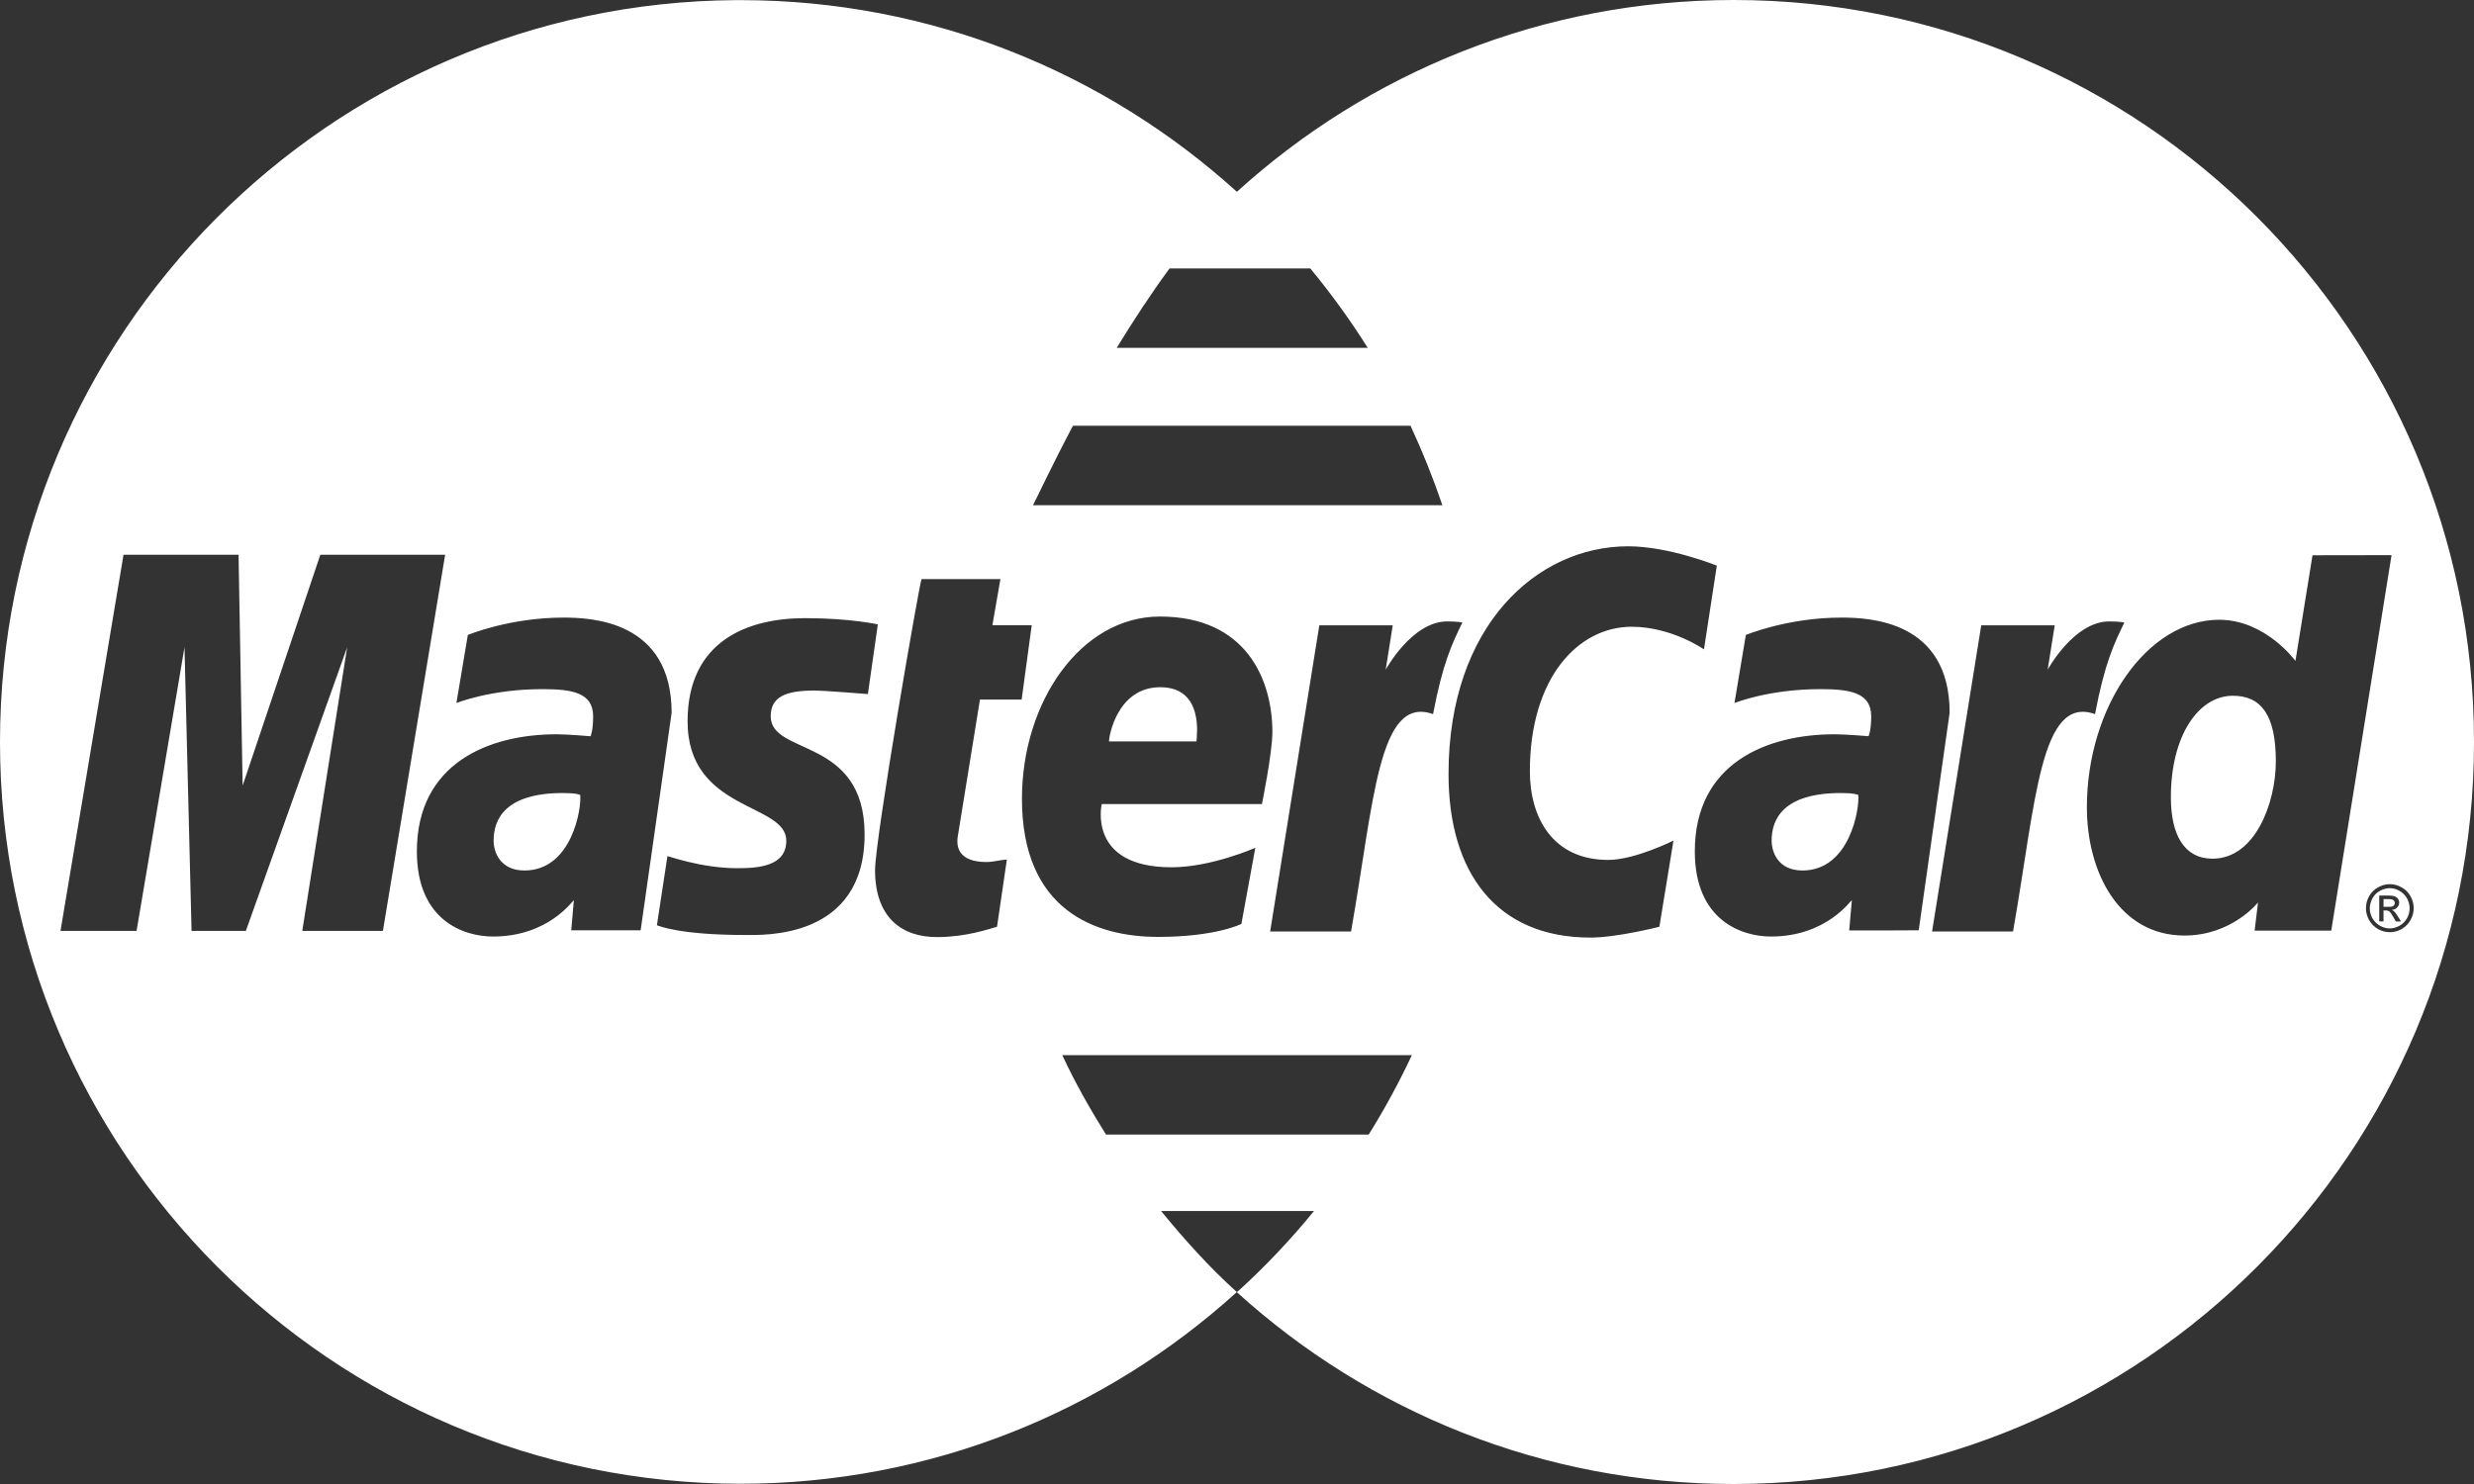 <svg width="40" height="24" viewBox="0 0 40 24" fill="none" xmlns="http://www.w3.org/2000/svg">
<rect x="0" y="0" width="40" height="24" fill="#333333" stroke="none"/>
<path d="M28.028 3.82547e-07C24.938 0.001 22.121 1.174 19.998 3.102C17.874 1.177 15.059 0.002 11.972 0.002C11.947 0.002 11.92 0.002 11.896 0.002C5.323 0.046 0 5.404 0 12C0 18.622 5.364 23.996 11.972 23.996C15.058 23.996 17.873 22.823 19.997 20.896C19.553 20.495 19.152 20.05 18.773 19.585H21.245C20.872 20.043 20.466 20.472 20.029 20.871H20.027C20.017 20.881 20.007 20.888 19.997 20.897C22.122 22.826 24.94 24.001 28.032 24C34.644 23.997 40.002 18.624 40 12C40 11.997 40 11.995 40 11.994C40.001 5.369 34.639 -0.002 28.028 3.82547e-07ZM18.91 4.341H21.185C21.521 4.748 21.832 5.177 22.114 5.626H18.055C18.317 5.197 18.604 4.756 18.91 4.341ZM17.348 6.885H22.805C22.999 7.301 23.171 7.73 23.321 8.171H16.701C16.767 8.047 16.998 7.547 17.348 6.885ZM4.887 15.055L5.613 10.468L3.975 15.055H3.097L2.983 10.468L2.208 15.055H0.978L1.997 8.972H3.857L3.923 12.705L5.179 8.972H7.197L6.191 15.055H4.887ZM9.236 15.045L9.278 14.56C9.258 14.562 8.87 15.146 7.971 15.146C7.5 15.146 6.74 14.889 6.74 13.77C6.74 12.347 7.898 11.875 9.001 11.875C9.174 11.875 9.548 11.907 9.548 11.907C9.548 11.907 9.59 11.82 9.59 11.585C9.59 11.198 9.243 11.145 8.768 11.145C7.932 11.145 7.379 11.37 7.379 11.37L7.564 10.269C7.564 10.269 8.235 9.988 9.108 9.988C9.56 9.988 10.859 10.036 10.859 11.528L10.358 15.045H9.236ZM13.979 13.496C13.979 15.194 12.338 15.121 12.052 15.121C10.982 15.121 10.652 14.973 10.621 14.964L10.791 13.847C10.793 13.837 11.328 14.041 11.924 14.041C12.267 14.041 12.713 14.008 12.713 13.596C12.713 12.98 11.117 13.128 11.117 11.665C11.117 10.375 12.074 9.997 13.017 9.997C13.746 9.997 14.193 10.098 14.193 10.098L14.032 11.225C14.032 11.225 13.341 11.168 13.162 11.168C12.708 11.168 12.461 11.267 12.461 11.585C12.461 12.224 13.979 11.911 13.979 13.496ZM15.95 13.941C16.063 13.941 16.192 13.902 16.279 13.902L16.12 14.988C15.992 15.023 15.629 15.152 15.164 15.155C14.57 15.161 14.148 14.828 14.148 14.073C14.148 13.566 14.872 9.392 14.9 9.365H16.175L16.045 10.112H16.681L16.518 11.314H15.844L15.485 13.53C15.458 13.706 15.507 13.941 15.95 13.941ZM18.754 9.971C20.153 9.971 20.572 10.997 20.572 11.839C20.572 12.176 20.403 13.004 20.403 13.004H17.813C17.813 13.004 17.573 14.026 18.942 14.026C19.584 14.026 20.296 13.711 20.296 13.711L20.071 14.942C20.071 14.942 19.66 15.152 18.725 15.152C17.711 15.152 16.523 14.723 16.523 12.918C16.523 11.355 17.472 9.971 18.754 9.971ZM22.129 18.349H17.882C17.624 17.936 17.383 17.511 17.175 17.065H22.827C22.619 17.509 22.386 17.937 22.129 18.349ZM21.844 15.065H20.536L21.331 10.113H22.518L22.404 10.831C22.404 10.831 22.827 10.05 23.398 10.05C23.564 10.05 23.644 10.067 23.644 10.067C23.475 10.413 23.325 10.73 23.17 11.549C22.285 11.234 22.217 12.95 21.844 15.065ZM26.829 14.988C26.829 14.988 26.144 15.163 25.714 15.163C24.193 15.163 23.42 14.111 23.42 12.518C23.42 10.115 24.852 8.835 26.323 8.835C26.988 8.835 27.758 9.148 27.758 9.148L27.55 10.502C27.55 10.502 27.029 10.136 26.381 10.136C25.513 10.136 24.735 10.966 24.735 12.473C24.735 13.215 25.098 13.907 26.003 13.907C26.433 13.907 27.057 13.594 27.057 13.594L26.829 14.988ZM29.898 15.048L29.941 14.559C29.92 14.561 29.532 15.146 28.633 15.146C28.162 15.146 27.402 14.888 27.402 13.769C27.402 12.346 28.56 11.875 29.662 11.875C29.836 11.875 30.211 11.906 30.211 11.906C30.211 11.906 30.254 11.82 30.254 11.585C30.254 11.198 29.907 11.145 29.431 11.145C28.594 11.145 28.043 11.37 28.043 11.37L28.227 10.269C28.227 10.269 28.898 9.988 29.772 9.988C30.223 9.988 31.523 10.036 31.522 11.528L31.022 15.045C31.021 15.048 29.898 15.048 29.898 15.048ZM32.547 15.065H31.238L32.033 10.113H33.221L33.107 10.831C33.107 10.831 33.531 10.05 34.102 10.05C34.268 10.05 34.347 10.067 34.347 10.067C34.179 10.413 34.027 10.73 33.873 11.549C32.987 11.234 32.919 12.95 32.547 15.065ZM36.453 15.051L36.508 14.595C36.508 14.595 36.085 15.13 35.32 15.13C34.26 15.13 33.741 14.104 33.741 13.056C33.741 11.436 34.714 10.023 35.882 10.023C36.633 10.025 37.113 10.689 37.113 10.689L37.389 8.98L38.667 8.978L37.692 15.051H36.453ZM38.973 14.88C38.94 14.941 38.892 14.988 38.83 15.025C38.77 15.059 38.706 15.076 38.638 15.076C38.572 15.076 38.508 15.059 38.447 15.025C38.386 14.988 38.338 14.941 38.304 14.88C38.27 14.818 38.253 14.755 38.253 14.688C38.253 14.62 38.27 14.555 38.304 14.494C38.338 14.433 38.389 14.383 38.449 14.35C38.512 14.316 38.574 14.299 38.638 14.299C38.704 14.299 38.767 14.316 38.828 14.35C38.891 14.384 38.939 14.431 38.973 14.494C39.009 14.556 39.025 14.621 39.025 14.688C39.025 14.755 39.008 14.819 38.973 14.88Z" fill="white"/>
<path d="M9.104 12.825C8.17 12.825 7.981 13.246 7.981 13.596C7.981 13.777 8.084 14.078 8.479 14.078C9.247 14.078 9.406 13.069 9.381 12.855C9.345 12.847 9.322 12.826 9.104 12.825Z" fill="white"/>
<path d="M18.759 11.114C18.064 11.114 17.93 11.907 17.93 11.99H19.345C19.345 11.927 19.478 11.114 18.759 11.114Z" fill="white"/>
<path d="M36.102 11.252C35.541 11.252 35.098 11.904 35.099 12.895C35.099 13.499 35.313 13.887 35.773 13.887C36.463 13.887 36.796 12.984 36.796 12.311C36.796 11.568 36.561 11.252 36.102 11.252Z" fill="white"/>
<path d="M38.916 14.527C38.887 14.476 38.846 14.436 38.795 14.407C38.744 14.378 38.692 14.364 38.637 14.364C38.584 14.364 38.531 14.379 38.479 14.407C38.428 14.434 38.388 14.475 38.359 14.527C38.33 14.58 38.315 14.635 38.315 14.689C38.315 14.744 38.33 14.799 38.357 14.85C38.388 14.901 38.426 14.94 38.478 14.971C38.529 14.999 38.582 15.015 38.637 15.015C38.693 15.015 38.747 14.999 38.797 14.971C38.848 14.942 38.887 14.902 38.917 14.85C38.946 14.798 38.959 14.744 38.959 14.689C38.959 14.634 38.944 14.58 38.916 14.527ZM38.736 14.902L38.699 14.837C38.67 14.785 38.647 14.752 38.63 14.739C38.616 14.729 38.599 14.724 38.575 14.724H38.537V14.901H38.468V14.483H38.612C38.661 14.483 38.697 14.488 38.718 14.497C38.739 14.504 38.757 14.518 38.771 14.537C38.785 14.555 38.79 14.575 38.79 14.598C38.79 14.629 38.778 14.654 38.757 14.677C38.735 14.701 38.706 14.711 38.671 14.715C38.688 14.722 38.698 14.729 38.706 14.737C38.724 14.754 38.744 14.779 38.768 14.819L38.819 14.902H38.736Z" fill="white"/>
<path d="M29.767 12.825C28.833 12.825 28.644 13.246 28.644 13.596C28.644 13.777 28.746 14.078 29.143 14.078C29.91 14.078 30.069 13.069 30.045 12.855C30.007 12.847 29.984 12.826 29.767 12.825Z" fill="white"/>
<path d="M38.708 14.569C38.702 14.56 38.693 14.554 38.68 14.548C38.666 14.544 38.645 14.54 38.612 14.54V14.541H38.537V14.666H38.619C38.658 14.666 38.683 14.662 38.699 14.649C38.712 14.637 38.719 14.621 38.719 14.603C38.719 14.589 38.716 14.58 38.708 14.569Z" fill="white"/>
</svg>
